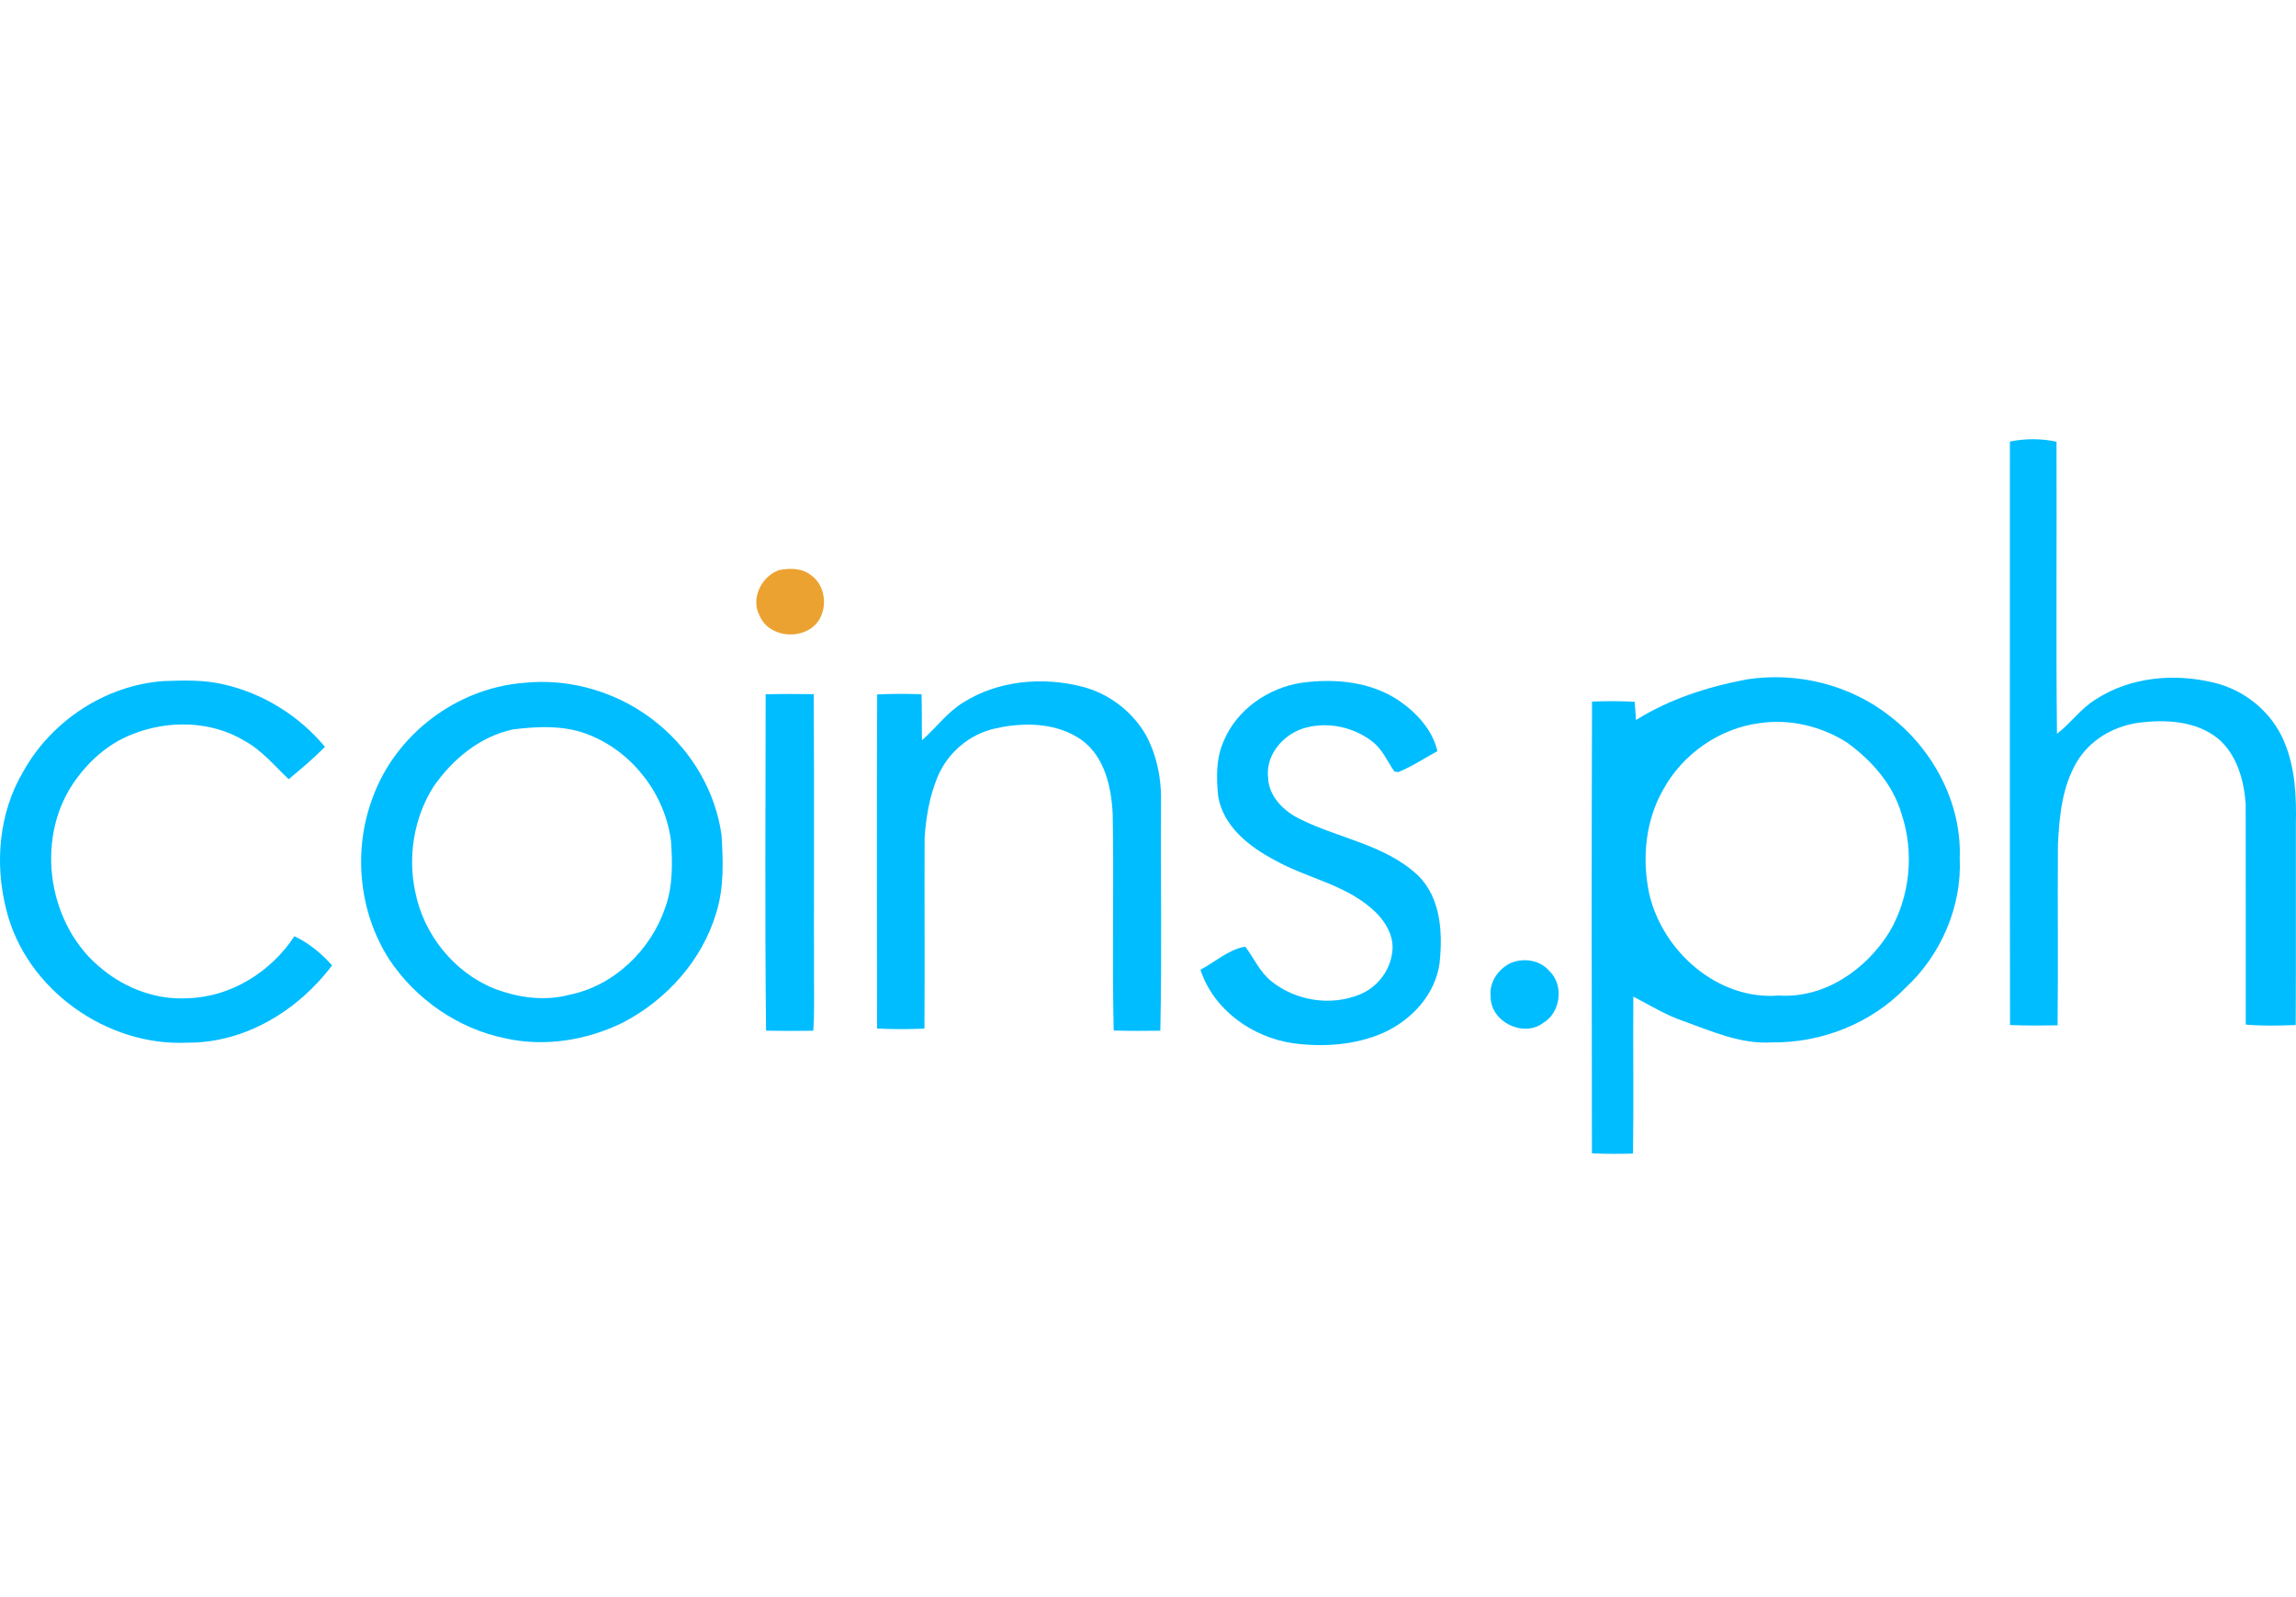 <svg width="115" height="80" viewBox="0 0 115 80" fill="none" xmlns="http://www.w3.org/2000/svg">
<path d="M39.029 28.555C39.569 28.452 40.192 28.452 40.636 28.822C41.386 29.36 41.477 30.556 40.885 31.241C40.127 32.085 38.516 31.928 38.052 30.851C37.579 29.993 38.139 28.855 39.029 28.555Z" fill="#EBA231"/>
<path d="M100.67 22.117C101.44 21.96 102.236 21.96 103.005 22.125C103.024 27.003 102.977 31.88 103.027 36.756C103.718 36.231 104.219 35.49 104.966 35.034C106.693 33.908 108.903 33.712 110.876 34.192C112.428 34.553 113.794 35.672 114.407 37.148C114.961 38.451 115.026 39.897 114.993 41.293C114.986 44.643 115.003 47.992 114.986 51.344C114.152 51.374 113.314 51.399 112.484 51.32C112.479 47.639 112.491 43.957 112.48 40.275C112.398 39.091 112.045 37.817 111.116 37.013C109.983 36.084 108.411 36.025 107.024 36.216C105.811 36.408 104.665 37.087 104.029 38.154C103.287 39.4 103.144 40.883 103.075 42.301C103.053 45.32 103.093 48.34 103.058 51.359C102.264 51.372 101.469 51.377 100.677 51.344C100.66 41.602 100.672 31.858 100.67 22.117Z" fill="#00BDFF"/>
<path d="M1.165 38.645C2.581 36.101 5.304 34.306 8.224 34.114C9.223 34.078 10.239 34.048 11.22 34.285C13.187 34.734 14.991 35.86 16.277 37.411C15.706 37.989 15.083 38.512 14.459 39.03C13.75 38.357 13.115 37.58 12.242 37.106C10.559 36.091 8.403 36.061 6.605 36.787C5.387 37.261 4.386 38.179 3.66 39.25C1.727 42.132 2.422 46.434 5.153 48.57C6.341 49.535 7.876 50.096 9.414 50.001C11.575 49.937 13.572 48.681 14.747 46.895C15.47 47.239 16.102 47.761 16.633 48.357C14.94 50.612 12.274 52.243 9.404 52.227C5.35 52.429 1.308 49.561 0.321 45.591C-0.277 43.283 -0.063 40.719 1.165 38.645Z" fill="#00BDFF"/>
<path d="M87.464 34.036C89.982 33.636 92.664 34.291 94.67 35.879C96.828 37.543 98.258 40.226 98.158 42.98C98.271 45.407 97.216 47.844 95.435 49.486C93.713 51.264 91.228 52.247 88.759 52.212C87.196 52.318 85.734 51.654 84.297 51.139C83.417 50.839 82.629 50.344 81.808 49.919C81.791 52.541 81.829 55.161 81.793 57.783C81.106 57.803 80.421 57.805 79.735 57.77C79.722 50.228 79.713 42.686 79.74 35.144C80.451 35.112 81.163 35.114 81.876 35.153C81.898 35.456 81.918 35.76 81.944 36.066C83.622 35.014 85.529 34.403 87.464 34.036ZM88.141 36.221C86.119 36.481 84.282 37.766 83.306 39.549C82.409 41.116 82.234 43.02 82.605 44.768C83.27 47.655 86.041 50.115 89.095 49.866C91.386 50.02 93.482 48.56 94.643 46.672C95.678 44.904 95.889 42.689 95.237 40.748C94.804 39.277 93.735 38.084 92.516 37.197C91.238 36.378 89.647 35.998 88.141 36.221Z" fill="#00BDFF"/>
<path d="M26.174 34.211C28.599 33.934 31.118 34.716 32.988 36.279C34.665 37.659 35.84 39.664 36.139 41.824C36.221 43.119 36.269 44.454 35.879 45.709C35.175 48.106 33.373 50.1 31.172 51.235C29.365 52.114 27.26 52.454 25.288 52.006C22.941 51.523 20.826 50.053 19.502 48.066C17.962 45.685 17.667 42.562 18.68 39.919C19.821 36.793 22.858 34.488 26.174 34.211ZM25.695 36.536C24.028 36.891 22.649 38.044 21.702 39.42C20.728 40.97 20.417 42.91 20.802 44.692C21.227 46.82 22.747 48.717 24.771 49.525C25.951 49.974 27.268 50.161 28.504 49.832C30.744 49.386 32.595 47.603 33.318 45.464C33.704 44.402 33.686 43.252 33.61 42.141C33.324 39.835 31.741 37.731 29.59 36.845C28.367 36.317 26.986 36.374 25.695 36.536Z" fill="#00BDFF"/>
<path d="M48.246 35.187C49.99 34.087 52.205 33.889 54.18 34.389C55.492 34.716 56.65 35.582 57.348 36.737C57.954 37.808 58.188 39.054 58.153 40.274C58.129 44.058 58.2 47.845 58.117 51.628C57.337 51.637 56.559 51.644 55.781 51.618C55.7 48.007 55.796 44.391 55.732 40.779C55.666 39.422 55.332 37.902 54.167 37.06C52.934 36.197 51.307 36.163 49.887 36.481C48.565 36.754 47.43 37.725 46.936 38.976C46.551 39.921 46.382 40.945 46.311 41.958C46.299 45.145 46.323 48.334 46.303 51.522C45.512 51.559 44.721 51.559 43.93 51.52C43.92 45.942 43.913 40.362 43.934 34.784C44.673 34.748 45.416 34.75 46.157 34.774C46.181 35.54 46.164 36.308 46.179 37.077C46.885 36.465 47.439 35.679 48.246 35.187Z" fill="#00BDFF"/>
<path d="M65.178 34.202C66.855 33.971 68.678 34.136 70.106 35.12C70.971 35.718 71.752 36.576 71.997 37.623C71.344 37.977 70.723 38.399 70.032 38.676C69.985 38.669 69.889 38.652 69.841 38.644C69.49 38.139 69.247 37.543 68.749 37.155C67.832 36.431 66.564 36.15 65.431 36.442C64.336 36.718 63.39 37.758 63.513 38.933C63.542 39.91 64.322 40.655 65.154 41.048C67.091 42.002 69.387 42.321 71.013 43.841C72.171 44.967 72.264 46.708 72.107 48.22C71.906 49.802 70.706 51.094 69.291 51.732C67.883 52.353 66.291 52.456 64.781 52.259C62.73 51.967 60.783 50.586 60.128 48.575C60.863 48.185 61.547 47.553 62.372 47.417C62.809 47.992 63.096 48.691 63.681 49.151C64.888 50.13 66.645 50.408 68.089 49.821C68.928 49.485 69.568 48.712 69.715 47.817C69.9 46.913 69.352 46.059 68.688 45.5C67.302 44.285 65.415 43.971 63.841 43.081C62.571 42.412 61.276 41.398 61.016 39.9C60.922 38.971 60.9 37.989 61.292 37.119C61.948 35.542 63.512 34.459 65.178 34.202Z" fill="#00BDFF"/>
<path d="M38.35 34.777C39.152 34.757 39.954 34.759 40.758 34.77C40.792 39.927 40.756 45.084 40.775 50.241C40.777 50.703 40.768 51.168 40.734 51.63C39.946 51.64 39.157 51.642 38.371 51.627C38.306 46.011 38.347 40.394 38.35 34.777Z" fill="#00BDFF"/>
<path d="M75.646 48.247C76.277 47.971 77.093 48.071 77.567 48.601C78.352 49.303 78.187 50.725 77.277 51.25C76.271 51.99 74.636 51.161 74.663 49.906C74.582 49.207 75.038 48.55 75.646 48.247Z" fill="#00BDFF"/>
</svg>
